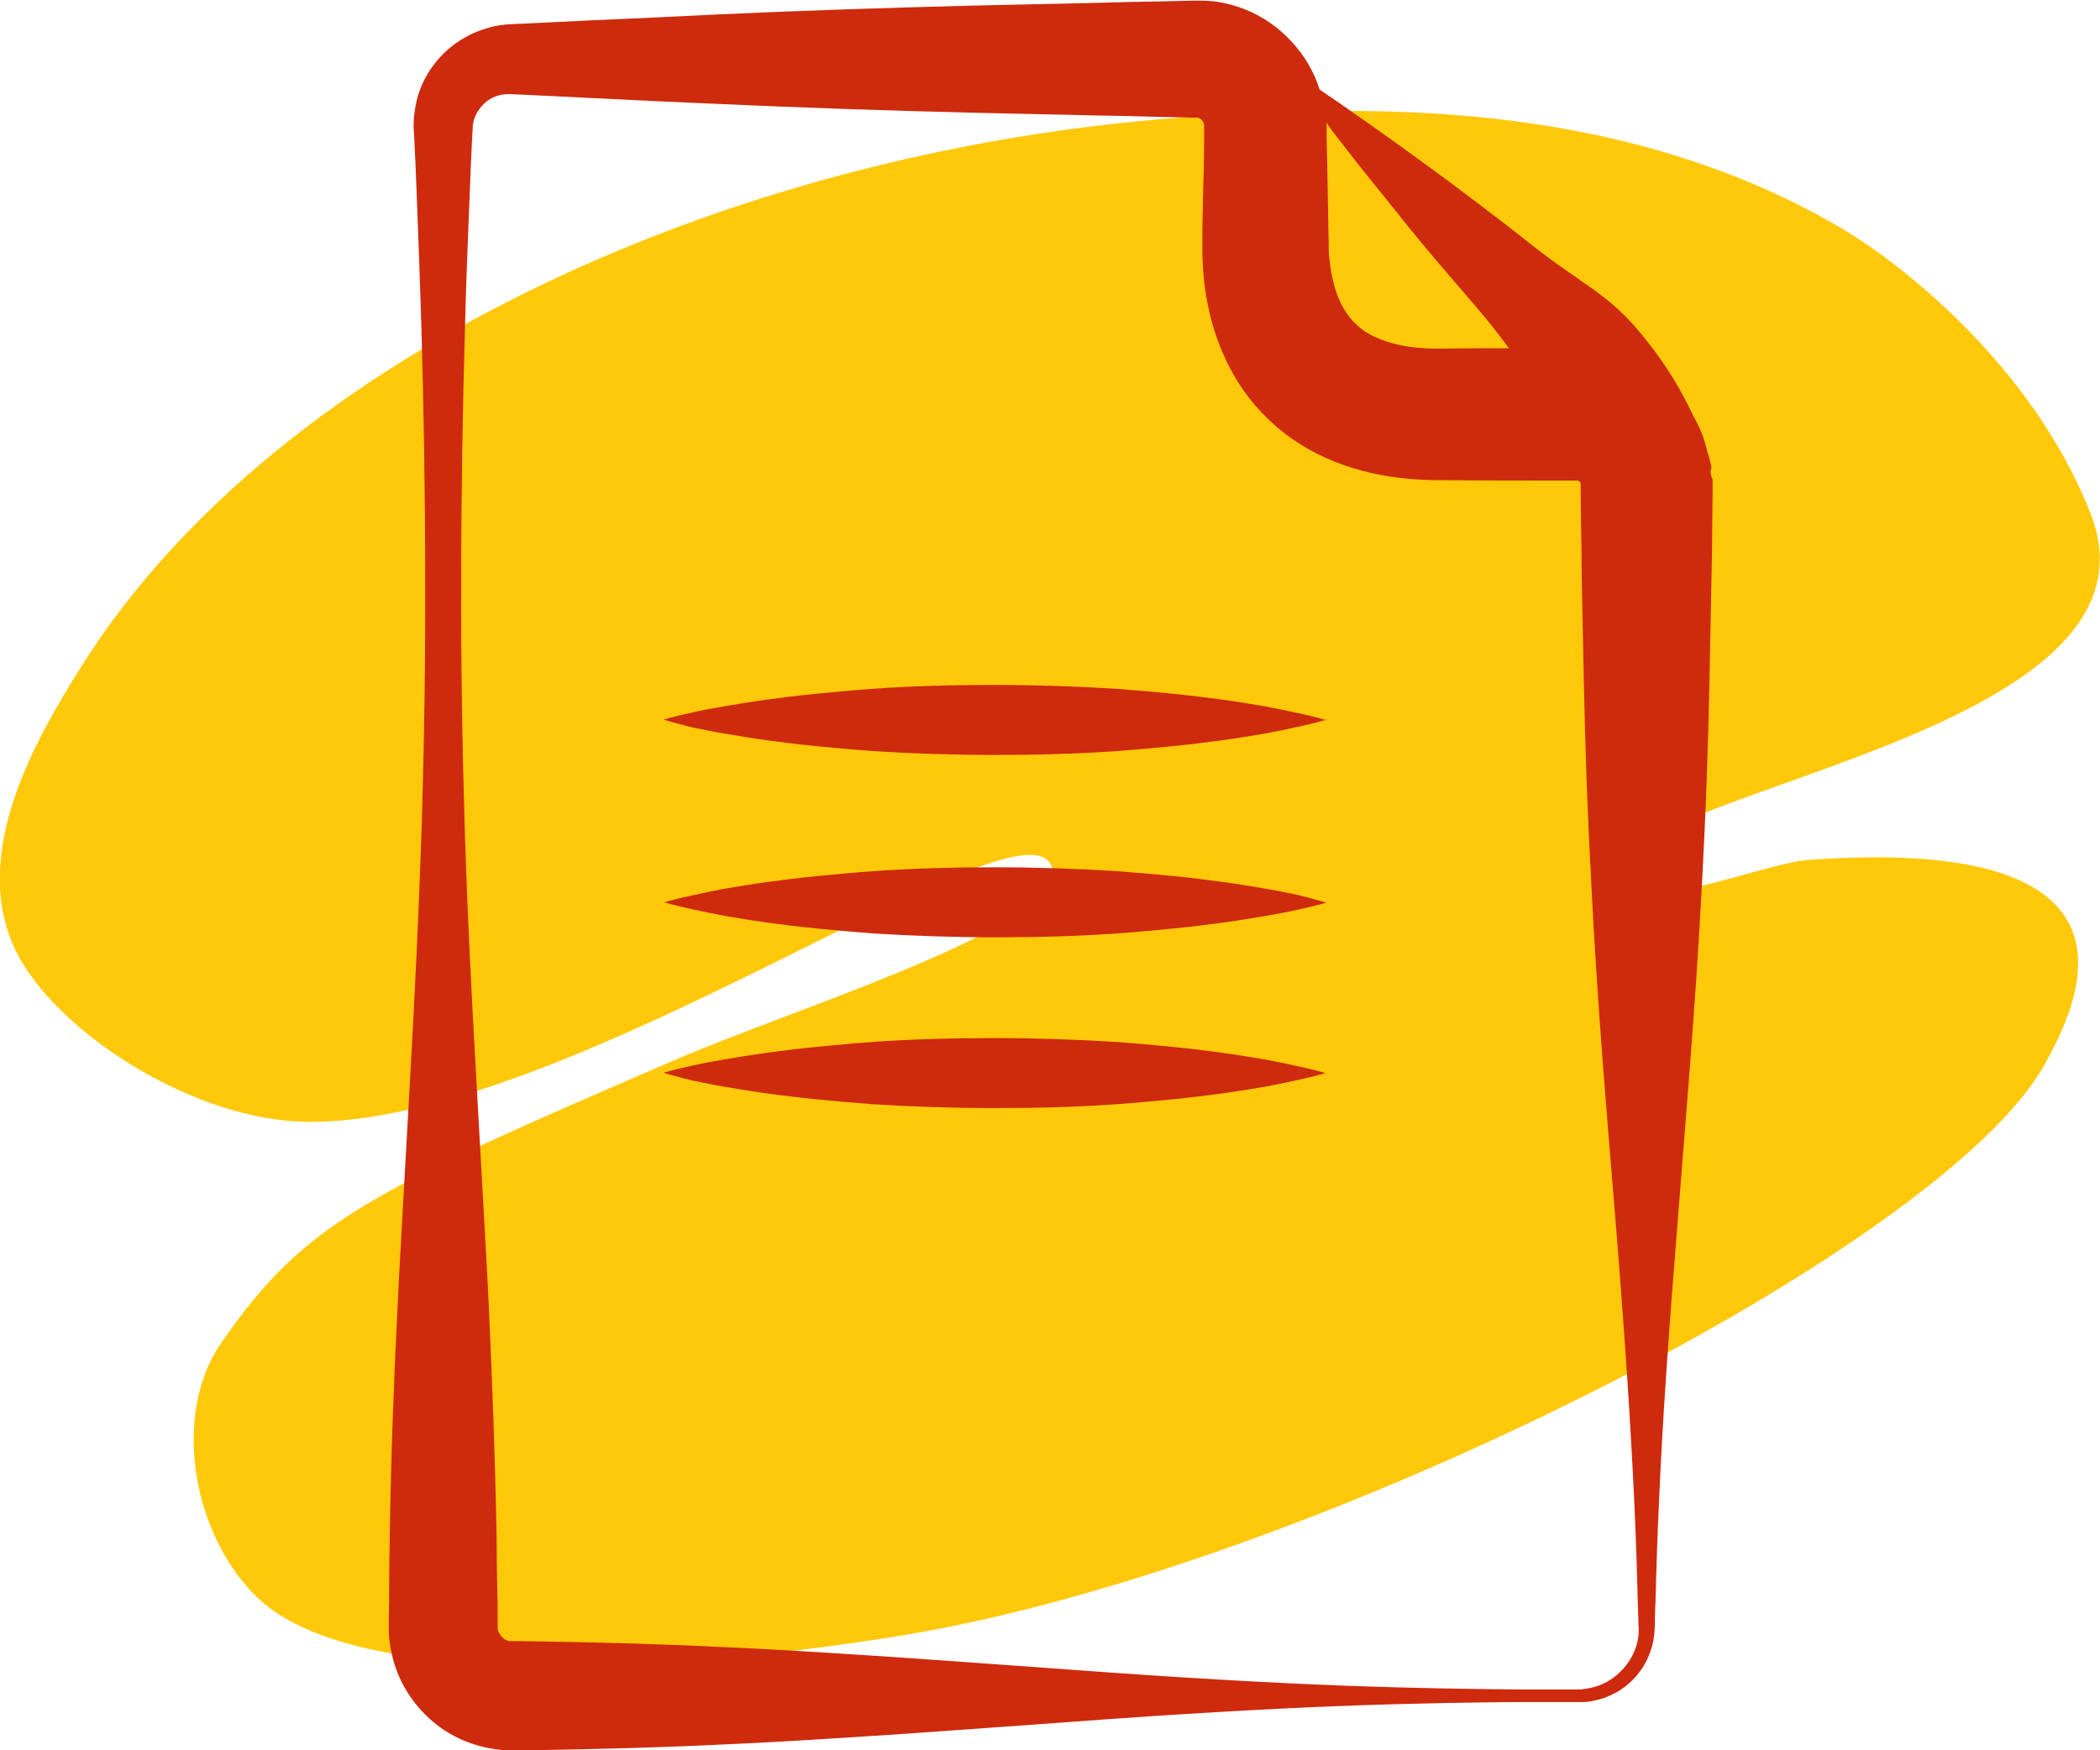<?xml version="1.0" encoding="utf-8"?>
<!-- Generator: Adobe Illustrator 19.0.0, SVG Export Plug-In . SVG Version: 6.00 Build 0)  -->
<svg version="1.1" id="Слой_1" xmlns="http://www.w3.org/2000/svg" xmlns:xlink="http://www.w3.org/1999/xlink" x="0px" y="0px"
	 viewBox="-291.8 31 600.1 500" enable-background="new -291.8 31 600.1 500" xml:space="preserve">
<path fill="#FFC808" d="M-204.9,351.5c-30.2-0.7-66.2-22.7-80-44.6c-18.2-28.7,3.7-65.1,15.6-84.3c56.6-91.3,190.4-150.4,321-158.4
	c42.5-2.6,117.9-6.4,183.2,32.3c15.5,9.2,53.8,38.2,70.7,81.2c25.3,64.7-140.7,79.3-135.3,104.4c2.6,12.1,41.8-4.5,54.5-5.4
	c102.2-7.4,76.8,41.9,67.7,58.4C263.2,387.7,83.6,478.7-33,498.1c-54.2,9-155.1,18.3-185.2-10.6c-18.3-17.5-24.8-51.9-10.4-72.8
	c24.3-35.1,42.6-43.2,129.3-80.7c34.6-15,113.6-39.1,108.1-55.3C0.9,256-129.9,353.2-204.9,351.5z"/>
<path fill="#CE2A0D" d="M197,165.5c0.2-0.4,0.3-0.8,0.2-1.3c0,0-0.1-0.7-0.5-2.1c-0.1-0.6-0.3-1.2-0.6-2c-0.8-3.7-2.2-7.2-4.1-10.4
	c-0.1-0.3-0.3-0.6-0.4-0.9c-1.4-2.9-3.1-6.1-5.1-9.4c-2-3.3-4.3-6.7-7-10.1c-2.6-3.4-5.6-6.9-9-10c-1.7-1.6-3.6-3.1-5.5-4.5
	c-1.9-1.5-4-2.8-6-4.3c-4.1-2.8-8.2-5.7-12.2-8.8c-3.9-3.1-7.8-6.2-11.8-9.2c-3.9-3-7.8-5.9-11.5-8.7c-3.8-2.8-7.4-5.5-10.9-8
	c-3.5-2.5-6.8-4.9-9.9-7.1c-3.1-2.2-5.9-4.2-8.4-5.9c-2.5-1.8-4.7-3.3-6.5-4.5c-0.9-0.6-1.7-1.2-2.5-1.7c-1.6-5.1-4.4-9.9-8.1-13.8
	c-3.7-4-8.3-7.2-13.4-9.2c-2.6-1-5.2-1.7-7.9-2.1c-0.7-0.1-1.4-0.2-2-0.2c-0.8-0.1-1.7-0.1-2.4-0.1l-1.5,0l-1.1,0
	c-3,0.1-5.9,0.1-8.9,0.2c-5.9,0.1-11.9,0.2-17.8,0.4c-11.9,0.3-23.9,0.5-35.9,0.8c-24,0.6-48.2,1.4-72.5,2.5
	c-12.1,0.6-24.3,1.2-36.5,1.7c-6.1,0.3-12.2,0.6-18.3,0.9l-4.6,0.2c-2.3,0.1-4.6,0.4-6.8,1.1c-4.4,1.2-8.5,3.5-11.8,6.5
	c-3.3,3-5.9,6.8-7.5,10.9c-0.8,2.1-1.3,4.2-1.6,6.4c-0.1,0.5-0.1,1.1-0.2,1.6c0,0.6-0.1,1.2-0.1,1.9l0,1.4l0.1,1.1
	c0.3,6.1,0.6,12.2,0.8,18.3c0.5,12.2,0.9,24.4,1.3,36.5c0.7,24.3,1.1,48.5,1.1,72.5c0.1,24-0.3,47.8-1,71.4
	c-0.8,23.5-1.9,46.8-3.2,69.7c-0.6,11.4-1.3,22.8-1.9,34c-0.6,11.2-1.3,22.4-1.8,33.4c-1.1,22-1.9,43.5-2.2,64.5
	c-0.1,5.2-0.2,10.4-0.2,15.6c0,2.6,0,5.2-0.1,7.7l0,1.9l0,1l0,1.2c0,2.3,0.3,4.6,0.8,6.8c1.9,9.1,7.5,17,15,22
	c3.8,2.5,8,4.2,12.4,5.1c1.1,0.2,2.2,0.4,3.3,0.5c0.2,0,0.6,0.1,1,0.1l1,0.1c0.4,0,0.6,0,0.7,0l0.5,0l0.9,0l0.5,0l0.9,0l1.9,0
	c19.7-0.3,38.8-0.8,57.1-1.7c18.3-0.8,35.8-2,52.5-3.1c16.7-1.2,32.5-2.3,47.4-3.4c29.7-2.2,55.6-3.7,77-4.5
	c21.3-0.8,38.1-1,49.6-1.1c5.7,0,10.1,0,13.1,0c3,0,4.5,0,4.5,0s0.4,0,1.2,0c0.8,0,2-0.1,3.6-0.5c1.6-0.3,3.5-1,5.6-2.1
	c2.1-1.1,4.3-2.8,6.3-5.2c2-2.4,3.7-5.6,4.5-9.4c0.2-1,0.3-1.9,0.4-3c0-0.5,0-0.9,0.1-1.5c0-0.5,0-0.9,0-1.4c0-1.9,0.1-3.9,0.2-6
	c0.2-8.3,0.5-17.8,1-28.5c0.9-21.3,2.7-47.3,5.1-77c2.3-29.7,5.3-63.3,7.2-99.9c1-18.3,1.7-37.4,2.1-57.1c0.2-9.9,0.4-19.9,0.6-30.1
	c0.1-5.1,0.2-10.2,0.2-15.4c0-2.6,0.1-5.2,0.1-7.8l0-2l0-1l0-0.6l0-0.9C197.1,167.1,197.1,166.3,197,165.5z M88.9,68.4
	c1.9,2.4,4,5.2,6.3,8.1c2.3,3,4.9,6.1,7.6,9.5c2.7,3.4,5.6,6.9,8.5,10.6c3,3.6,6.1,7.4,9.3,11.1c3.2,3.8,6.5,7.5,9.7,11.3
	c3.2,3.7,6.2,7.6,9.1,11.5c-6.2,0-12.4,0-18.6,0.1c-1.5,0-2.4,0-3.5,0c-1.1,0-2.1-0.1-3.1-0.2c-2.1-0.1-4-0.4-5.9-0.8
	c-3.7-0.8-6.9-2-9.4-3.5c-2.6-1.6-4.5-3.5-6.2-6.1c-1.7-2.6-3-5.9-3.8-9.8c-0.4-1.9-0.7-4.1-0.9-6.2l-0.1-1.4c0-0.1,0-0.2,0-0.4
	l0-0.5l0-1.1l-0.1-4c-0.1-5.8-0.2-11.5-0.3-17.4c-0.1-2.9-0.1-5.8-0.2-8.7l0-2.2l0-1.2c0-0.4,0-0.7,0-1.1
	C87.6,66.7,88.3,67.5,88.9,68.4z M176.5,496.7c0,0.8-0.1,1.6-0.2,2.4c-0.5,3.1-1.9,5.8-3.5,7.8c-1.6,2-3.4,3.5-5.2,4.5
	c-1.7,1-3.3,1.5-4.6,1.8c-1.3,0.3-2.3,0.4-3,0.5c-0.7,0-1,0-1,0s-1.5,0-4.5,0c-3,0-7.3,0-13.1,0c-11.4-0.1-28.2-0.3-49.6-1.1
	c-21.3-0.8-47.3-2.3-77-4.5c-14.9-1.1-30.7-2.2-47.4-3.4c-16.7-1.1-34.2-2.3-52.5-3.1c-18.3-0.9-37.4-1.4-57.1-1.7
	c-1.1,0-2.2,0-3.3,0l-0.5,0c-0.2,0-0.3,0-0.2,0c0,0,0.1,0,0.1,0c0,0,0.1,0,0,0c-0.1,0-0.2,0-0.4-0.1c-0.5-0.1-0.9-0.3-1.3-0.6
	c-0.8-0.6-1.4-1.5-1.7-2.4c-0.1-0.2-0.1-0.5-0.1-0.8c0-1.2,0-2.4,0-3.6c0-2.6,0-5.1-0.1-7.7c-0.1-5.2-0.2-10.4-0.2-15.6
	c-0.4-21-1.2-42.5-2.2-64.5c-0.5-11-1.2-22.1-1.8-33.4c-0.6-11.2-1.3-22.6-1.9-34c-1.3-22.9-2.5-46.1-3.2-69.7
	c-0.7-23.5-1.1-47.4-1-71.4c0-24,0.4-48.2,1.1-72.5c0.3-12.1,0.8-24.3,1.3-36.5c0.2-6.1,0.5-12.2,0.8-18.3l0.1-1.1
	c0,0.2,0-0.3,0-0.4l0-0.6c0-0.1,0.1-0.2,0.1-0.4c0.1-0.2,0.1-0.4,0.1-0.6c0.2-0.8,0.5-1.6,0.9-2.3c0.8-1.5,1.9-2.7,3.2-3.7
	c1.3-0.9,2.8-1.5,4.3-1.7c0.8-0.1,1.5-0.1,2.3-0.1l4.5,0.2c6.1,0.3,12.2,0.6,18.3,0.9c12.2,0.6,24.4,1.2,36.5,1.7
	c24.3,1.1,48.5,1.9,72.5,2.5c12,0.3,24,0.5,35.9,0.8c5.9,0.1,11.9,0.2,17.8,0.4c3,0.1,5.9,0.1,8.9,0.2l1.1,0c0.3,0-0.4,0,0.1,0
	l0.6,0c0.1,0-0.2,0-0.2,0c0.1,0,0.1,0,0.2,0c0.2,0.1,0.4,0.1,0.6,0.2c0.7,0.4,1.2,1.2,1.3,1.9c0,0.2,0,0.3,0,0.5c0,0,0,0.1,0,0.1
	l0,0.9l0,2.2c0,2.9-0.1,5.8-0.1,8.7C52,85,51.9,90.8,51.8,96.6l0,2.2l0,1.4l0,1.1l0,1.1l0,0.5l0,0.7l0.1,2.9
	c0.2,3.6,0.6,7.2,1.3,10.9c1.4,7.3,4,14.9,8.3,22c4.3,7.1,10.4,13.4,17.3,17.9c13.9,9.1,29.5,11,42,10.9c11,0.1,21.9,0.1,32.6,0.1
	c1.9,0,3.8,0,5.6,0c0.1,0,0.2,0,0.3,0.1c0.2,0.1,0.5,0.3,0.5,0.5c0,0.1,0,0.1,0.1,0.2c0,0,0,0,0,0c0,0,0,0.3,0,0.4l0,1l0,2
	c0,2.6,0.1,5.2,0.1,7.8c0.1,5.2,0.2,10.3,0.2,15.4c0.2,10.2,0.4,20.2,0.6,30.1c0.4,19.7,1.1,38.8,2.1,57.1
	c1.8,36.6,4.8,70.1,7.2,99.9c2.4,29.7,4.1,55.6,5.1,77c0.5,10.7,0.8,20.2,1,28.5c0.1,2.1,0.1,4.1,0.2,6c0,0.5,0,1,0,1.4
	C176.5,495.7,176.5,496.3,176.5,496.7z M-102.2,236.6c0,0,3-0.9,8.1-2c2.6-0.6,5.7-1.2,9.3-1.8c3.6-0.6,7.7-1.3,12.1-1.9
	c4.4-0.6,9.2-1.2,14.3-1.7c5.1-0.5,10.4-1,16-1.4c11.1-0.8,22.9-1.1,34.8-1.1c11.8,0,23.7,0.4,34.8,1.1c5.5,0.4,10.9,0.9,16,1.4
	c5.1,0.5,9.9,1.1,14.3,1.7c4.4,0.6,8.5,1.3,12.1,1.9c3.6,0.7,6.7,1.3,9.3,1.9c5.2,1.1,8.1,2,8.1,2s-3,0.9-8.1,2
	c-2.6,0.6-5.7,1.2-9.3,1.9c-3.6,0.6-7.7,1.3-12.1,1.9c-4.4,0.6-9.2,1.2-14.3,1.7c-5.1,0.5-10.4,1-16,1.4
	c-11.1,0.8-22.9,1.1-34.8,1.1c-11.8,0-23.7-0.4-34.8-1.1c-5.5-0.4-10.9-0.9-16-1.4c-5.1-0.5-9.9-1.1-14.3-1.7
	c-4.4-0.6-8.5-1.3-12.1-1.9c-3.6-0.6-6.7-1.3-9.3-1.8C-99.2,237.5-102.2,236.6-102.2,236.6z M-102.2,337.5c0,0,3-0.9,8.1-2
	c2.6-0.6,5.7-1.2,9.3-1.8c3.6-0.6,7.7-1.3,12.1-1.9c4.4-0.6,9.2-1.2,14.3-1.7c5.1-0.5,10.4-1,16-1.4c11.1-0.8,22.9-1.1,34.8-1.1
	c11.8,0,23.7,0.4,34.8,1.1c5.5,0.4,10.9,0.9,16,1.4c5.1,0.5,9.9,1.1,14.3,1.7c4.4,0.6,8.5,1.3,12.1,1.9c3.6,0.7,6.7,1.3,9.3,1.9
	c5.2,1.1,8.1,2,8.1,2s-3,0.9-8.1,2c-2.6,0.6-5.7,1.2-9.3,1.9c-3.6,0.6-7.7,1.3-12.1,1.9c-4.4,0.6-9.2,1.2-14.3,1.7
	c-5.1,0.5-10.4,1-16,1.4c-11.1,0.8-22.9,1.1-34.8,1.1c-11.8,0-23.7-0.4-34.8-1.1c-5.5-0.4-10.9-0.9-16-1.4
	c-5.1-0.5-9.9-1.1-14.3-1.7c-4.4-0.6-8.5-1.3-12.1-1.9c-3.6-0.6-6.7-1.3-9.3-1.8C-99.2,338.4-102.2,337.5-102.2,337.5z M87.2,288.9
	c0,0-3,0.9-8.1,2c-2.6,0.6-5.7,1.2-9.3,1.8c-3.6,0.6-7.7,1.3-12.1,1.9c-4.4,0.6-9.2,1.2-14.3,1.7c-5.1,0.5-10.4,1-16,1.4
	c-11.1,0.8-22.9,1.1-34.8,1.1c-11.8,0-23.7-0.4-34.8-1.1c-5.5-0.4-10.9-0.9-16-1.4c-5.1-0.5-9.9-1.1-14.3-1.7
	c-4.4-0.6-8.5-1.3-12.1-1.9c-3.6-0.7-6.7-1.3-9.3-1.9c-5.2-1.1-8.1-2-8.1-2s3-0.9,8.1-2c2.6-0.6,5.7-1.2,9.3-1.9
	c3.6-0.6,7.7-1.3,12.1-1.9c4.4-0.6,9.2-1.2,14.3-1.7c5.1-0.5,10.4-1,16-1.4c11.1-0.8,22.9-1.1,34.8-1.1c11.8,0,23.7,0.4,34.8,1.1
	c5.5,0.4,10.9,0.9,16,1.4c5.1,0.5,9.9,1.1,14.3,1.7c4.4,0.6,8.5,1.3,12.1,1.9c3.6,0.6,6.7,1.3,9.3,1.8
	C84.2,288,87.2,288.9,87.2,288.9z"/>
</svg>
